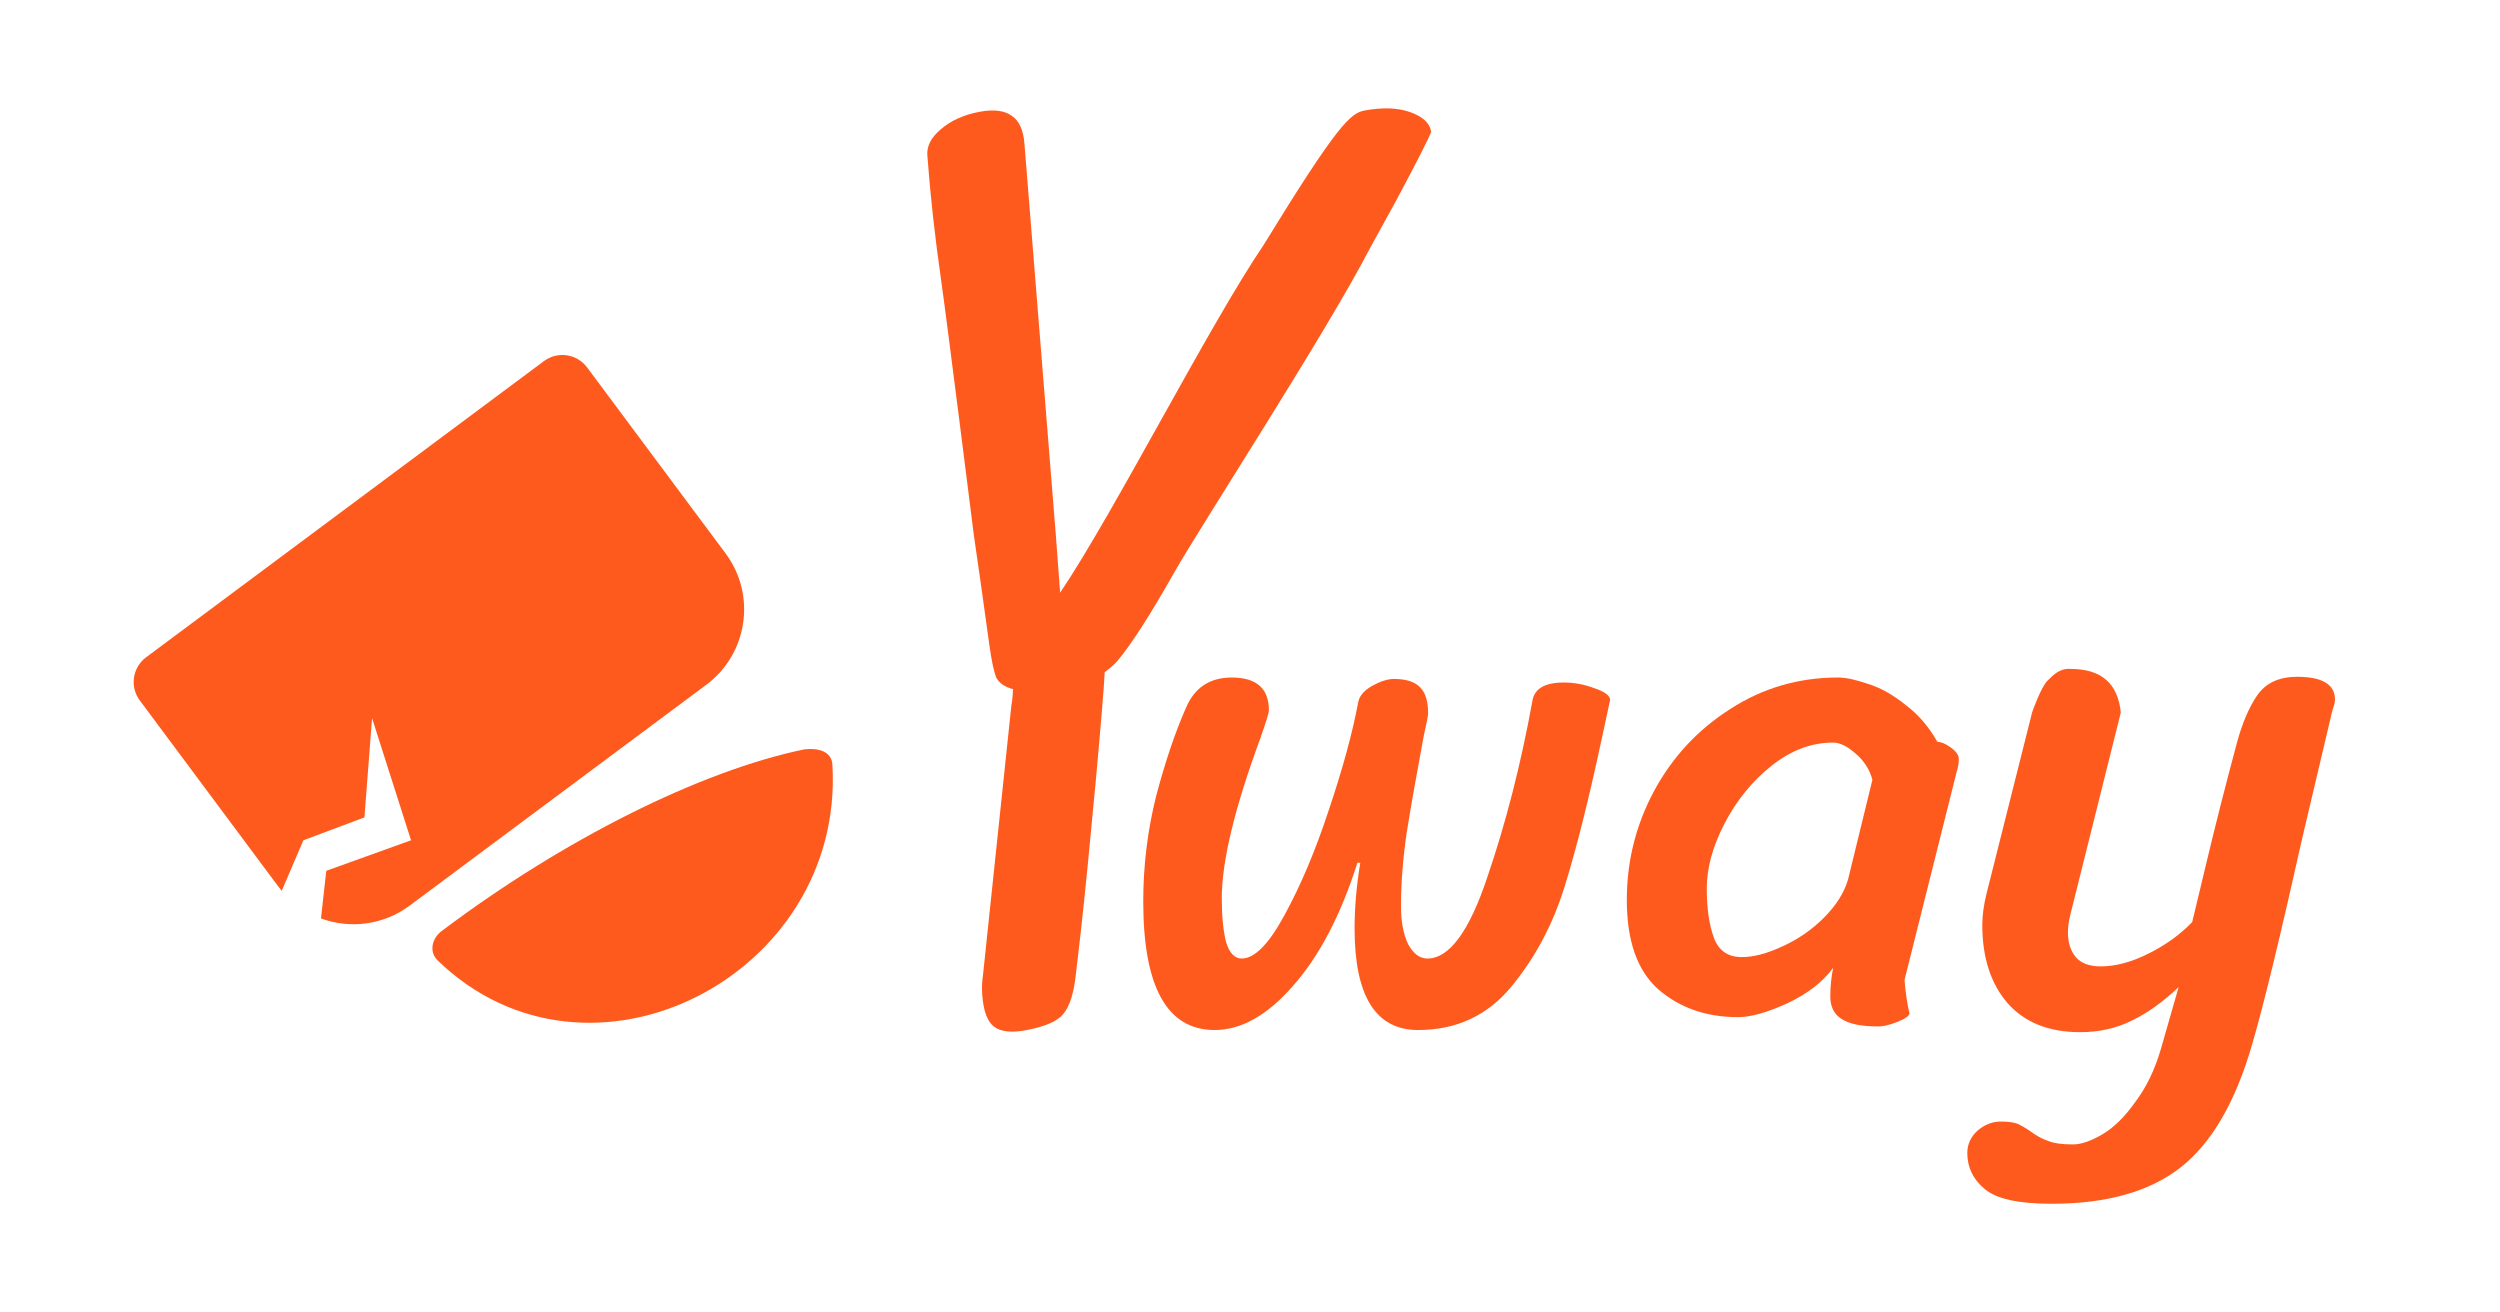 <svg width="303" height="159" viewBox="0 0 303 159" fill="none" xmlns="http://www.w3.org/2000/svg">
<path d="M164.521 104.56C162.502 110.915 159.906 115.884 156.733 119.466C153.618 123.048 150.446 124.839 147.215 124.839C141.446 124.839 138.562 119.639 138.562 109.24C138.562 104.907 139.081 100.66 140.12 96.501C141.216 92.341 142.427 88.759 143.754 85.754C144.792 83.328 146.638 82.115 149.292 82.115C152.292 82.115 153.791 83.443 153.791 86.101C153.791 86.39 153.445 87.516 152.753 89.481C149.638 97.916 148.08 104.387 148.08 108.893C148.08 111.031 148.253 112.793 148.6 114.18C149.003 115.508 149.638 116.173 150.503 116.173C152.061 116.173 153.791 114.411 155.695 110.886C157.656 107.304 159.445 103.058 161.06 98.147C162.733 93.178 163.915 88.845 164.608 85.148C164.723 84.397 165.271 83.732 166.252 83.154C167.29 82.577 168.184 82.288 168.934 82.288C170.434 82.288 171.501 82.635 172.136 83.328C172.77 83.963 173.088 85.003 173.088 86.448C173.088 86.737 172.915 87.632 172.569 89.134C171.703 93.756 171.011 97.685 170.492 100.92C170.03 104.098 169.8 107.073 169.8 109.846C169.8 111.695 170.088 113.226 170.665 114.44C171.299 115.595 172.078 116.173 173.001 116.173C175.655 116.173 178.078 112.88 180.27 106.293C182.52 99.707 184.337 92.601 185.721 84.974C185.952 83.472 187.221 82.721 189.529 82.721C190.798 82.721 192.038 82.952 193.249 83.415C194.461 83.819 195.095 84.281 195.153 84.801L194.201 89.221C192.586 96.789 191.057 102.885 189.615 107.507C188.173 112.129 186.01 116.173 183.125 119.639C180.241 123.106 176.491 124.839 171.876 124.839C166.742 124.839 164.175 120.737 164.175 112.533C164.175 109.991 164.406 107.333 164.867 104.56H164.521Z" fill="#FF5A1D"/>
<path d="M230.829 118.773C230.945 120.275 231.147 121.633 231.435 122.846C231.32 123.192 230.801 123.539 229.878 123.886C229.012 124.232 228.262 124.406 227.628 124.406C225.551 124.406 224.051 124.088 223.128 123.452C222.263 122.875 221.83 121.979 221.83 120.766C221.83 119.61 221.946 118.455 222.176 117.299C220.907 119.033 219.032 120.477 216.552 121.633C214.129 122.73 212.168 123.279 210.668 123.279C206.803 123.279 203.572 122.153 200.976 119.899C198.438 117.646 197.169 114.035 197.169 109.067C197.169 104.387 198.265 99.996 200.457 95.894C202.707 91.734 205.793 88.412 209.716 85.928C213.639 83.386 217.994 82.115 222.782 82.115C223.705 82.115 224.917 82.374 226.416 82.894C227.916 83.357 229.416 84.194 230.916 85.408C232.474 86.563 233.772 88.065 234.81 89.914C235.271 89.914 235.819 90.145 236.454 90.607C237.089 91.07 237.406 91.532 237.406 91.994C237.406 92.514 237.319 93.034 237.146 93.554L230.829 118.773ZM226.936 94.507C226.589 93.236 225.897 92.167 224.859 91.301C223.878 90.434 222.984 90.001 222.176 90.001C219.523 90.001 217.013 90.954 214.648 92.861C212.341 94.71 210.466 97.02 209.024 99.794C207.582 102.567 206.861 105.196 206.861 107.68C206.861 110.106 207.149 112.1 207.726 113.66C208.303 115.22 209.428 116 211.101 116C212.543 116 214.187 115.566 216.033 114.7C217.936 113.833 219.609 112.677 221.052 111.233C222.551 109.731 223.532 108.171 223.994 106.553L226.936 94.507Z" fill="#FF5A1D"/>
<path d="M250.897 110.973C250.724 111.666 250.638 112.36 250.638 113.053C250.638 114.266 250.955 115.248 251.589 116C252.224 116.751 253.233 117.126 254.618 117.126C256.406 117.126 258.339 116.606 260.416 115.566C262.492 114.526 264.252 113.255 265.694 111.753L267.338 104.907C268.434 100.285 269.703 95.287 271.145 89.914C271.78 87.603 272.587 85.725 273.568 84.281C274.607 82.779 276.222 82.028 278.414 82.028C281.471 82.028 283 82.952 283 84.801C283 85.09 282.913 85.466 282.74 85.928C282.625 86.332 282.538 86.679 282.481 86.968C280.462 95.518 279.337 100.285 279.106 101.267C276.395 113.4 274.347 121.835 272.962 126.572C270.943 133.563 268.059 138.532 264.309 141.478C260.56 144.425 255.339 145.898 248.647 145.898C244.609 145.898 241.898 145.291 240.513 144.078C239.129 142.923 238.437 141.478 238.437 139.745C238.437 138.705 238.841 137.81 239.648 137.058C240.513 136.307 241.465 135.932 242.504 135.932C243.369 135.932 244.032 136.019 244.494 136.192C245.013 136.423 245.561 136.741 246.138 137.145C246.83 137.665 247.522 138.041 248.215 138.272C248.907 138.561 249.916 138.705 251.243 138.705C252.224 138.705 253.407 138.301 254.791 137.492C256.176 136.683 257.502 135.383 258.771 133.592C260.098 131.859 261.137 129.721 261.887 127.179L264.05 119.639C262.088 121.488 260.185 122.846 258.339 123.712C256.493 124.637 254.416 125.099 252.109 125.099C248.301 125.099 245.359 123.915 243.282 121.546C241.263 119.177 240.254 116.028 240.254 112.1C240.254 110.944 240.427 109.673 240.773 108.287L246.311 86.274C246.311 86.274 247.369 83.287 248.136 82.52C248.911 81.743 249.686 80.967 250.984 81.075C254.676 81.075 256.695 82.837 257.041 86.361L250.897 110.973Z" fill="#FF5A1D"/>
<path d="M165.379 13.396C167.593 12.985 169.459 13.057 170.978 13.612C172.495 14.166 173.323 14.963 173.459 16.002C173.06 16.988 171.667 19.717 169.282 24.188L166.003 30.156C160.785 40.246 145.404 63.936 142.375 69.287C139.398 74.552 137.068 78.178 135.384 80.162C135.057 80.527 134.558 80.962 133.886 81.467C133.801 84.295 131.979 104.176 130.982 113.027L130.388 118.154C130.142 120.404 129.638 121.98 128.878 122.881C128.176 123.772 126.66 124.433 124.329 124.866C122.581 125.19 121.301 125.048 120.487 124.439C119.674 123.829 119.195 122.55 119.051 120.6C118.989 119.776 119.018 118.972 119.137 118.19L122.578 85.504C122.667 85.107 122.736 84.448 122.786 83.527C121.762 83.26 121.076 82.78 120.729 82.084C120.435 81.302 120.16 79.985 119.904 78.132C119.132 72.498 118.509 68.091 118.037 64.91C117.9 63.871 114.762 38.8 114.028 33.691C113.289 28.507 112.744 23.553 112.393 18.829C112.31 17.704 112.852 16.654 114.02 15.677C115.241 14.614 116.812 13.904 118.735 13.547C120.483 13.223 121.796 13.398 122.673 14.071C123.544 14.669 124.041 15.793 124.164 17.443L127.96 64.753L128.486 71.839C135.098 62.004 146.475 39.547 153.163 29.669C162.113 15.075 163.689 13.71 165.379 13.396Z" fill="#FF5A1D"/>
<path fill-rule="evenodd" clip-rule="evenodd" d="M71.156 44.53C69.924 42.874 67.582 42.532 65.925 43.766L17.71 79.661C16.052 80.895 15.708 83.238 16.941 84.894L33.724 107.438C33.859 107.62 33.999 107.797 34.144 107.969L36.769 101.842L44.169 99.067L45.094 87.043L49.819 101.842L39.544 105.542L38.903 111.314C42.391 112.598 46.441 112.15 49.648 109.762L85.601 82.996C90.644 79.242 91.692 72.113 87.941 67.075L71.156 44.53Z" fill="#FF5A1D"/>
<path d="M53.045 116.405C71.367 134.166 102.4 118.324 100.888 92.685C100.791 91.041 99.158 90.637 97.515 90.817C84.896 93.41 68.204 101.794 53.624 112.772C52.382 113.626 51.927 115.321 53.045 116.405Z" fill="#FF5A1D"/>
</svg>
